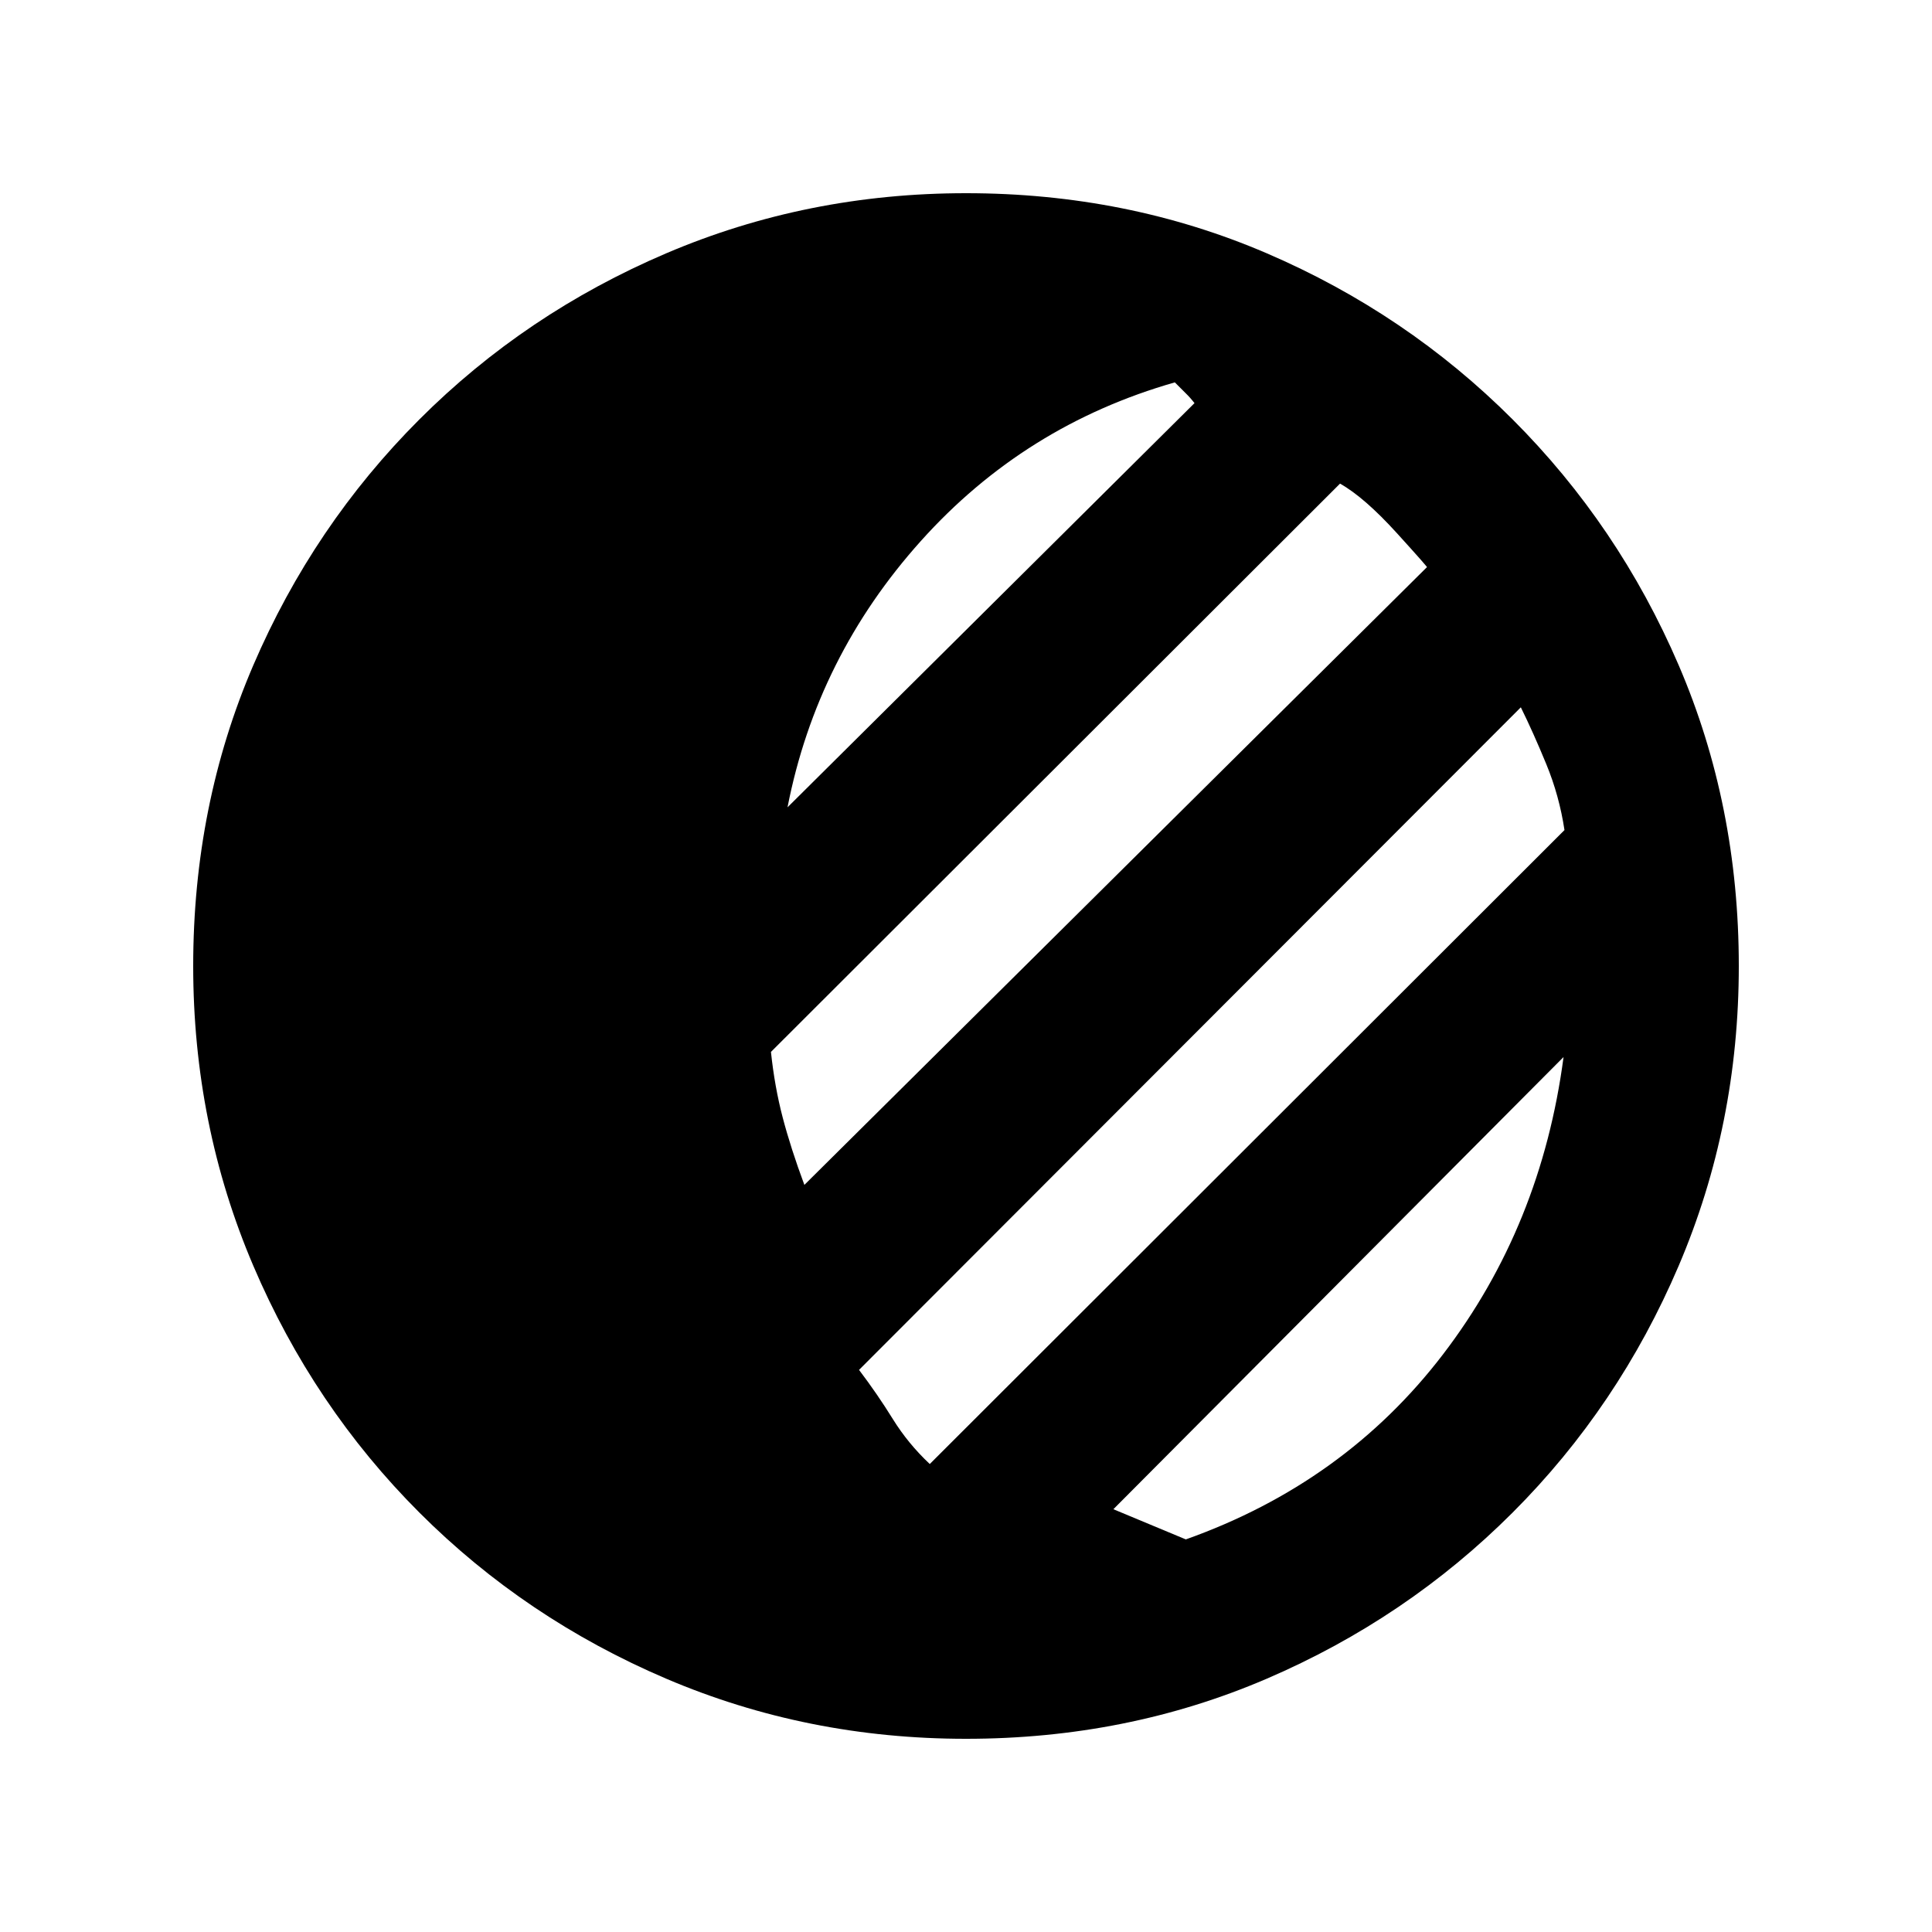 <svg xmlns="http://www.w3.org/2000/svg" height="20" viewBox="0 -960 960 960" width="20"><path d="M480-96q-78.94 0-148.92-29.85-69.99-29.86-122.68-82.55-52.69-52.69-82.55-122.68Q96-401.06 96-480q0-79.94 29.85-149.42 29.86-69.49 82.55-122.18 52.69-52.69 122.68-82.55Q401.06-864 480-864q79.94 0 149.42 29.85 69.49 29.86 122.18 82.55 52.69 52.69 82.55 122.18Q864-559.94 864-480q0 78.94-29.85 148.92-29.86 69.99-82.55 122.68-52.69 52.69-122.18 82.55Q559.94-96 480-96Zm109.23-99.08Q668.15-223.15 717-287q48.85-63.85 59.92-147.77L553.23-210.08l36 15ZM462-232.54l315.38-315q-2.56-17.04-9.05-32.79-6.48-15.75-12.64-28.21L426.85-279.31q9.15 12.08 16.77 24.39 7.63 12.3 18.38 22.38Zm-73.69-122.92 323.77-323.15q-6.85-13.13-2.46-5.08 4.38 8.06 5.15 9.69L395.46-354.92q-2.61.84-4.24.7-1.63-.15-2.91-1.24Zm11.38-15.77L709-678.15q1.49 1.12-14.8-16.83-16.28-17.94-28.35-24.71L383.08-437.31q1.84 17.36 5.84 32.6 4 15.25 10.77 33.48Zm-8.38-187.62 202.23-200.84q-2.15-2.77-4.5-5.04t-5.27-5.27q-74.62 21.31-126.23 78.85-51.62 57.54-66.23 132.3Z"/></svg>